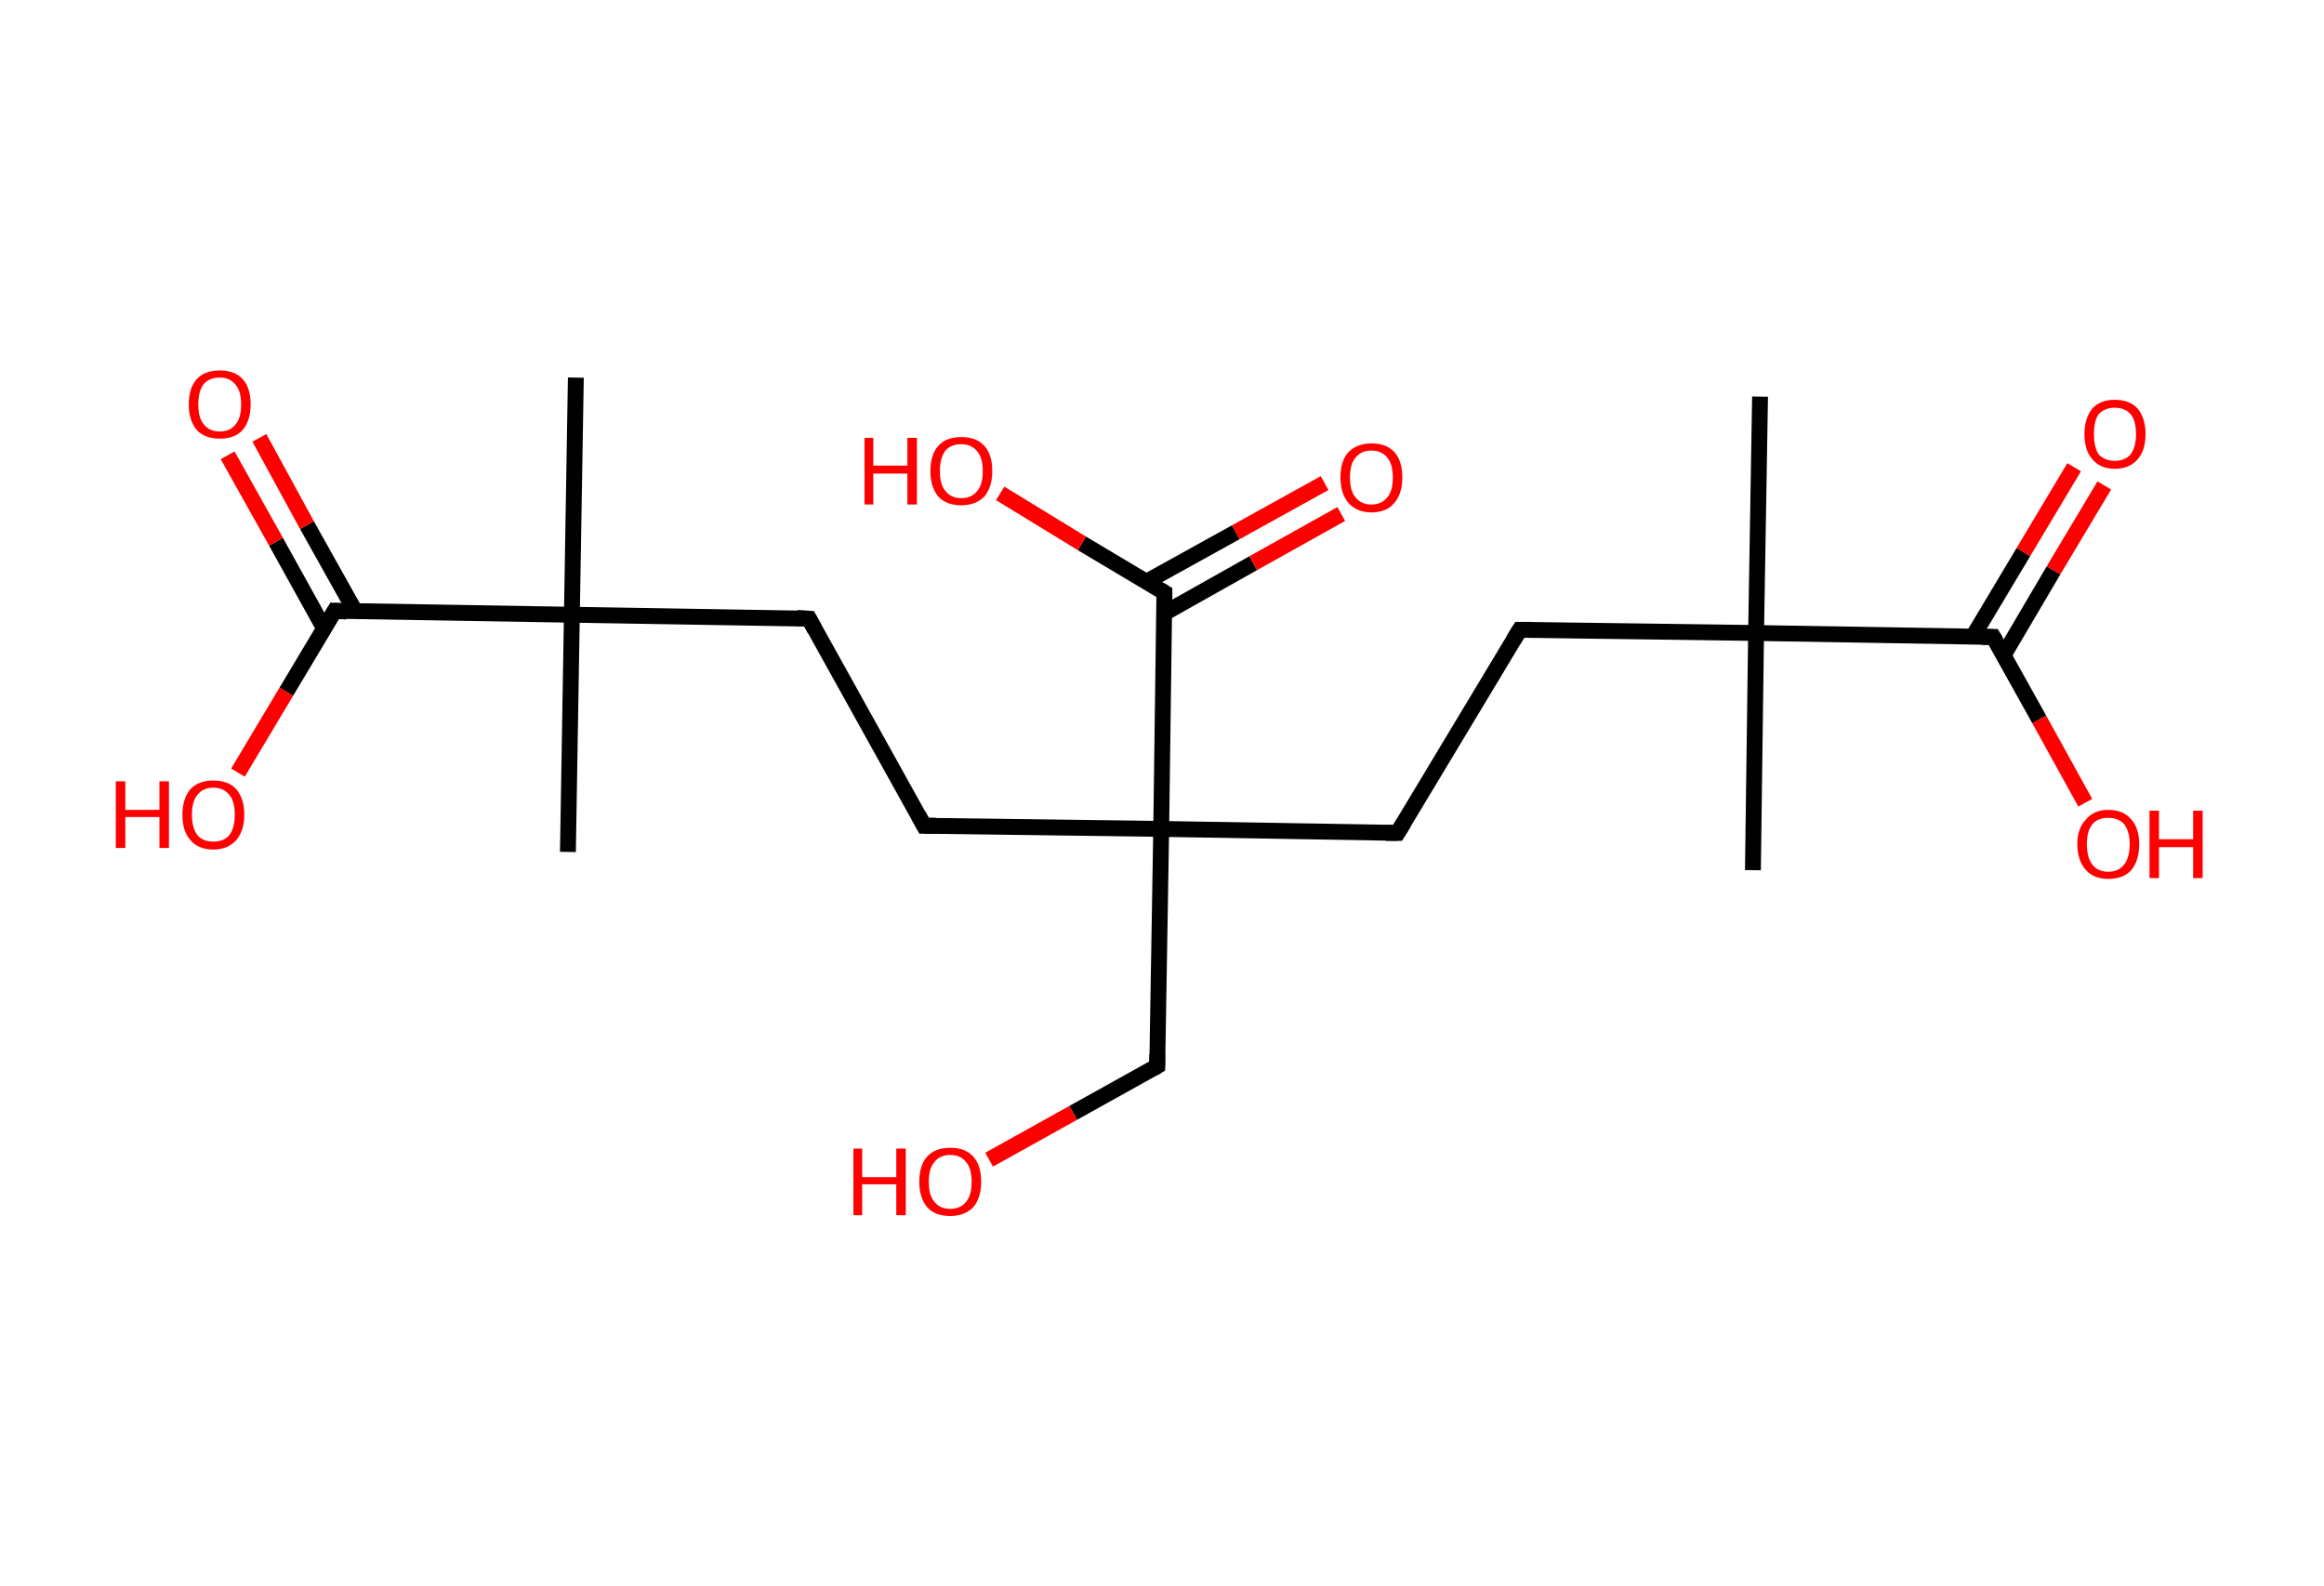 <?xml version='1.0' encoding='ASCII' standalone='yes'?>
<svg xmlns="http://www.w3.org/2000/svg" xmlns:rdkit="http://www.rdkit.org/xml" xmlns:xlink="http://www.w3.org/1999/xlink" version="1.1" baseProfile="full" xml:space="preserve" width="293px" height="200px" viewBox="0 0 293 200">
<!-- END OF HEADER -->
<rect style="opacity:1.0;fill:#FFFFFF;stroke:none" width="293.0" height="200.0" x="0.0" y="0.0"> </rect>
<path class="bond-0 atom-0 atom-1" d="M 221.9,50.0 L 221.4,79.8" style="fill:none;fill-rule:evenodd;stroke:#000000;stroke-width:2.0px;stroke-linecap:butt;stroke-linejoin:miter;stroke-opacity:1"/>
<path class="bond-1 atom-1 atom-2" d="M 221.4,79.8 L 221.0,109.7" style="fill:none;fill-rule:evenodd;stroke:#000000;stroke-width:2.0px;stroke-linecap:butt;stroke-linejoin:miter;stroke-opacity:1"/>
<path class="bond-2 atom-1 atom-3" d="M 221.4,79.8 L 191.6,79.4" style="fill:none;fill-rule:evenodd;stroke:#000000;stroke-width:2.0px;stroke-linecap:butt;stroke-linejoin:miter;stroke-opacity:1"/>
<path class="bond-3 atom-3 atom-4" d="M 191.6,79.4 L 176.2,105.0" style="fill:none;fill-rule:evenodd;stroke:#000000;stroke-width:2.0px;stroke-linecap:butt;stroke-linejoin:miter;stroke-opacity:1"/>
<path class="bond-4 atom-4 atom-5" d="M 176.2,105.0 L 146.4,104.5" style="fill:none;fill-rule:evenodd;stroke:#000000;stroke-width:2.0px;stroke-linecap:butt;stroke-linejoin:miter;stroke-opacity:1"/>
<path class="bond-5 atom-5 atom-6" d="M 146.4,104.5 L 145.9,134.4" style="fill:none;fill-rule:evenodd;stroke:#000000;stroke-width:2.0px;stroke-linecap:butt;stroke-linejoin:miter;stroke-opacity:1"/>
<path class="bond-6 atom-6 atom-7" d="M 145.9,134.4 L 135.3,140.3" style="fill:none;fill-rule:evenodd;stroke:#000000;stroke-width:2.0px;stroke-linecap:butt;stroke-linejoin:miter;stroke-opacity:1"/>
<path class="bond-6 atom-6 atom-7" d="M 135.3,140.3 L 124.7,146.2" style="fill:none;fill-rule:evenodd;stroke:#FF0000;stroke-width:2.0px;stroke-linecap:butt;stroke-linejoin:miter;stroke-opacity:1"/>
<path class="bond-7 atom-5 atom-8" d="M 146.4,104.5 L 116.5,104.1" style="fill:none;fill-rule:evenodd;stroke:#000000;stroke-width:2.0px;stroke-linecap:butt;stroke-linejoin:miter;stroke-opacity:1"/>
<path class="bond-8 atom-8 atom-9" d="M 116.5,104.1 L 102.0,78.0" style="fill:none;fill-rule:evenodd;stroke:#000000;stroke-width:2.0px;stroke-linecap:butt;stroke-linejoin:miter;stroke-opacity:1"/>
<path class="bond-9 atom-9 atom-10" d="M 102.0,78.0 L 72.1,77.5" style="fill:none;fill-rule:evenodd;stroke:#000000;stroke-width:2.0px;stroke-linecap:butt;stroke-linejoin:miter;stroke-opacity:1"/>
<path class="bond-10 atom-10 atom-11" d="M 72.1,77.5 L 71.6,107.4" style="fill:none;fill-rule:evenodd;stroke:#000000;stroke-width:2.0px;stroke-linecap:butt;stroke-linejoin:miter;stroke-opacity:1"/>
<path class="bond-11 atom-10 atom-12" d="M 72.1,77.5 L 72.6,47.6" style="fill:none;fill-rule:evenodd;stroke:#000000;stroke-width:2.0px;stroke-linecap:butt;stroke-linejoin:miter;stroke-opacity:1"/>
<path class="bond-12 atom-10 atom-13" d="M 72.1,77.5 L 42.2,77.0" style="fill:none;fill-rule:evenodd;stroke:#000000;stroke-width:2.0px;stroke-linecap:butt;stroke-linejoin:miter;stroke-opacity:1"/>
<path class="bond-13 atom-13 atom-14" d="M 44.8,77.1 L 38.7,66.2" style="fill:none;fill-rule:evenodd;stroke:#000000;stroke-width:2.0px;stroke-linecap:butt;stroke-linejoin:miter;stroke-opacity:1"/>
<path class="bond-13 atom-13 atom-14" d="M 38.7,66.2 L 32.7,55.2" style="fill:none;fill-rule:evenodd;stroke:#FF0000;stroke-width:2.0px;stroke-linecap:butt;stroke-linejoin:miter;stroke-opacity:1"/>
<path class="bond-13 atom-13 atom-14" d="M 40.9,79.3 L 34.8,68.3" style="fill:none;fill-rule:evenodd;stroke:#000000;stroke-width:2.0px;stroke-linecap:butt;stroke-linejoin:miter;stroke-opacity:1"/>
<path class="bond-13 atom-13 atom-14" d="M 34.8,68.3 L 28.7,57.4" style="fill:none;fill-rule:evenodd;stroke:#FF0000;stroke-width:2.0px;stroke-linecap:butt;stroke-linejoin:miter;stroke-opacity:1"/>
<path class="bond-14 atom-13 atom-15" d="M 42.2,77.0 L 36.1,87.2" style="fill:none;fill-rule:evenodd;stroke:#000000;stroke-width:2.0px;stroke-linecap:butt;stroke-linejoin:miter;stroke-opacity:1"/>
<path class="bond-14 atom-13 atom-15" d="M 36.1,87.2 L 30.0,97.4" style="fill:none;fill-rule:evenodd;stroke:#FF0000;stroke-width:2.0px;stroke-linecap:butt;stroke-linejoin:miter;stroke-opacity:1"/>
<path class="bond-15 atom-5 atom-16" d="M 146.4,104.5 L 146.8,74.7" style="fill:none;fill-rule:evenodd;stroke:#000000;stroke-width:2.0px;stroke-linecap:butt;stroke-linejoin:miter;stroke-opacity:1"/>
<path class="bond-16 atom-16 atom-17" d="M 146.8,77.3 L 158.0,71.0" style="fill:none;fill-rule:evenodd;stroke:#000000;stroke-width:2.0px;stroke-linecap:butt;stroke-linejoin:miter;stroke-opacity:1"/>
<path class="bond-16 atom-16 atom-17" d="M 158.0,71.0 L 169.1,64.8" style="fill:none;fill-rule:evenodd;stroke:#FF0000;stroke-width:2.0px;stroke-linecap:butt;stroke-linejoin:miter;stroke-opacity:1"/>
<path class="bond-16 atom-16 atom-17" d="M 144.6,73.3 L 155.8,67.1" style="fill:none;fill-rule:evenodd;stroke:#000000;stroke-width:2.0px;stroke-linecap:butt;stroke-linejoin:miter;stroke-opacity:1"/>
<path class="bond-16 atom-16 atom-17" d="M 155.8,67.1 L 167.0,60.9" style="fill:none;fill-rule:evenodd;stroke:#FF0000;stroke-width:2.0px;stroke-linecap:butt;stroke-linejoin:miter;stroke-opacity:1"/>
<path class="bond-17 atom-16 atom-18" d="M 146.8,74.7 L 136.4,68.5" style="fill:none;fill-rule:evenodd;stroke:#000000;stroke-width:2.0px;stroke-linecap:butt;stroke-linejoin:miter;stroke-opacity:1"/>
<path class="bond-17 atom-16 atom-18" d="M 136.4,68.5 L 126.1,62.2" style="fill:none;fill-rule:evenodd;stroke:#FF0000;stroke-width:2.0px;stroke-linecap:butt;stroke-linejoin:miter;stroke-opacity:1"/>
<path class="bond-18 atom-1 atom-19" d="M 221.4,79.8 L 251.3,80.3" style="fill:none;fill-rule:evenodd;stroke:#000000;stroke-width:2.0px;stroke-linecap:butt;stroke-linejoin:miter;stroke-opacity:1"/>
<path class="bond-19 atom-19 atom-20" d="M 252.6,82.6 L 258.9,71.9" style="fill:none;fill-rule:evenodd;stroke:#000000;stroke-width:2.0px;stroke-linecap:butt;stroke-linejoin:miter;stroke-opacity:1"/>
<path class="bond-19 atom-19 atom-20" d="M 258.9,71.9 L 265.3,61.2" style="fill:none;fill-rule:evenodd;stroke:#FF0000;stroke-width:2.0px;stroke-linecap:butt;stroke-linejoin:miter;stroke-opacity:1"/>
<path class="bond-19 atom-19 atom-20" d="M 248.7,80.3 L 255.1,69.6" style="fill:none;fill-rule:evenodd;stroke:#000000;stroke-width:2.0px;stroke-linecap:butt;stroke-linejoin:miter;stroke-opacity:1"/>
<path class="bond-19 atom-19 atom-20" d="M 255.1,69.6 L 261.5,58.9" style="fill:none;fill-rule:evenodd;stroke:#FF0000;stroke-width:2.0px;stroke-linecap:butt;stroke-linejoin:miter;stroke-opacity:1"/>
<path class="bond-20 atom-19 atom-21" d="M 251.3,80.3 L 257.1,90.7" style="fill:none;fill-rule:evenodd;stroke:#000000;stroke-width:2.0px;stroke-linecap:butt;stroke-linejoin:miter;stroke-opacity:1"/>
<path class="bond-20 atom-19 atom-21" d="M 257.1,90.7 L 262.9,101.2" style="fill:none;fill-rule:evenodd;stroke:#FF0000;stroke-width:2.0px;stroke-linecap:butt;stroke-linejoin:miter;stroke-opacity:1"/>
<path d="M 193.1,79.4 L 191.6,79.4 L 190.8,80.7" style="fill:none;stroke:#000000;stroke-width:2.0px;stroke-linecap:butt;stroke-linejoin:miter;stroke-opacity:1;"/>
<path d="M 177.0,103.7 L 176.2,105.0 L 174.7,105.0" style="fill:none;stroke:#000000;stroke-width:2.0px;stroke-linecap:butt;stroke-linejoin:miter;stroke-opacity:1;"/>
<path d="M 145.9,132.9 L 145.9,134.4 L 145.4,134.7" style="fill:none;stroke:#000000;stroke-width:2.0px;stroke-linecap:butt;stroke-linejoin:miter;stroke-opacity:1;"/>
<path d="M 118.0,104.1 L 116.5,104.1 L 115.8,102.8" style="fill:none;stroke:#000000;stroke-width:2.0px;stroke-linecap:butt;stroke-linejoin:miter;stroke-opacity:1;"/>
<path d="M 102.7,79.3 L 102.0,78.0 L 100.5,77.9" style="fill:none;stroke:#000000;stroke-width:2.0px;stroke-linecap:butt;stroke-linejoin:miter;stroke-opacity:1;"/>
<path d="M 43.7,77.1 L 42.2,77.0 L 41.9,77.5" style="fill:none;stroke:#000000;stroke-width:2.0px;stroke-linecap:butt;stroke-linejoin:miter;stroke-opacity:1;"/>
<path d="M 146.8,76.2 L 146.8,74.7 L 146.3,74.4" style="fill:none;stroke:#000000;stroke-width:2.0px;stroke-linecap:butt;stroke-linejoin:miter;stroke-opacity:1;"/>
<path d="M 249.8,80.3 L 251.3,80.3 L 251.6,80.8" style="fill:none;stroke:#000000;stroke-width:2.0px;stroke-linecap:butt;stroke-linejoin:miter;stroke-opacity:1;"/>
<path class="atom-7" d="M 107.6 144.8 L 108.7 144.8 L 108.7 148.4 L 113.0 148.4 L 113.0 144.8 L 114.2 144.8 L 114.2 153.2 L 113.0 153.2 L 113.0 149.3 L 108.7 149.3 L 108.7 153.2 L 107.6 153.2 L 107.6 144.8 " fill="#FF0000"/>
<path class="atom-7" d="M 115.9 149.0 Q 115.9 146.9, 116.9 145.8 Q 117.9 144.7, 119.8 144.7 Q 121.7 144.7, 122.7 145.8 Q 123.7 146.9, 123.7 149.0 Q 123.7 151.0, 122.7 152.2 Q 121.6 153.3, 119.8 153.3 Q 117.9 153.3, 116.9 152.2 Q 115.9 151.0, 115.9 149.0 M 119.8 152.4 Q 121.1 152.4, 121.8 151.5 Q 122.5 150.7, 122.5 149.0 Q 122.5 147.3, 121.8 146.5 Q 121.1 145.6, 119.8 145.6 Q 118.5 145.6, 117.8 146.5 Q 117.1 147.3, 117.1 149.0 Q 117.1 150.7, 117.8 151.5 Q 118.5 152.4, 119.8 152.4 " fill="#FF0000"/>
<path class="atom-14" d="M 23.8 51.0 Q 23.8 48.9, 24.8 47.8 Q 25.8 46.7, 27.7 46.7 Q 29.6 46.7, 30.6 47.8 Q 31.6 48.9, 31.6 51.0 Q 31.6 53.0, 30.6 54.2 Q 29.6 55.3, 27.7 55.3 Q 25.8 55.3, 24.8 54.2 Q 23.8 53.0, 23.8 51.0 M 27.7 54.4 Q 29.0 54.4, 29.7 53.5 Q 30.4 52.7, 30.4 51.0 Q 30.4 49.3, 29.7 48.5 Q 29.0 47.6, 27.7 47.6 Q 26.4 47.6, 25.7 48.4 Q 25.0 49.3, 25.0 51.0 Q 25.0 52.7, 25.7 53.5 Q 26.4 54.4, 27.7 54.4 " fill="#FF0000"/>
<path class="atom-15" d="M 14.6 98.5 L 15.8 98.5 L 15.8 102.1 L 20.1 102.1 L 20.1 98.5 L 21.3 98.5 L 21.3 106.9 L 20.1 106.9 L 20.1 103.0 L 15.8 103.0 L 15.8 106.9 L 14.6 106.9 L 14.6 98.5 " fill="#FF0000"/>
<path class="atom-15" d="M 23.0 102.7 Q 23.0 100.7, 24.0 99.5 Q 25.0 98.4, 26.9 98.4 Q 28.8 98.4, 29.8 99.5 Q 30.8 100.7, 30.8 102.7 Q 30.8 104.7, 29.8 105.9 Q 28.7 107.1, 26.9 107.1 Q 25.0 107.1, 24.0 105.9 Q 23.0 104.8, 23.0 102.7 M 26.9 106.1 Q 28.2 106.1, 28.9 105.3 Q 29.6 104.4, 29.6 102.7 Q 29.6 101.0, 28.9 100.2 Q 28.2 99.3, 26.9 99.3 Q 25.6 99.3, 24.9 100.2 Q 24.2 101.0, 24.2 102.7 Q 24.2 104.4, 24.9 105.3 Q 25.6 106.1, 26.9 106.1 " fill="#FF0000"/>
<path class="atom-17" d="M 169.0 60.2 Q 169.0 58.1, 170.0 57.0 Q 171.1 55.9, 172.9 55.9 Q 174.8 55.9, 175.8 57.0 Q 176.8 58.1, 176.8 60.2 Q 176.8 62.2, 175.8 63.4 Q 174.8 64.6, 172.9 64.6 Q 171.1 64.6, 170.0 63.4 Q 169.0 62.2, 169.0 60.2 M 172.9 63.6 Q 174.2 63.6, 174.9 62.7 Q 175.6 61.9, 175.6 60.2 Q 175.6 58.5, 174.9 57.7 Q 174.2 56.8, 172.9 56.8 Q 171.6 56.8, 170.9 57.7 Q 170.2 58.5, 170.2 60.2 Q 170.2 61.9, 170.9 62.7 Q 171.6 63.6, 172.9 63.6 " fill="#FF0000"/>
<path class="atom-18" d="M 109.0 55.2 L 110.1 55.2 L 110.1 58.7 L 114.4 58.7 L 114.4 55.2 L 115.6 55.2 L 115.6 63.6 L 114.4 63.6 L 114.4 59.7 L 110.1 59.7 L 110.1 63.6 L 109.0 63.6 L 109.0 55.2 " fill="#FF0000"/>
<path class="atom-18" d="M 117.3 59.4 Q 117.3 57.3, 118.3 56.2 Q 119.3 55.1, 121.2 55.1 Q 123.1 55.1, 124.1 56.2 Q 125.1 57.3, 125.1 59.4 Q 125.1 61.4, 124.1 62.6 Q 123.0 63.7, 121.2 63.7 Q 119.3 63.7, 118.3 62.6 Q 117.3 61.4, 117.3 59.4 M 121.2 62.8 Q 122.5 62.8, 123.2 61.9 Q 123.9 61.1, 123.9 59.4 Q 123.9 57.7, 123.2 56.9 Q 122.5 56.0, 121.2 56.0 Q 119.9 56.0, 119.2 56.8 Q 118.5 57.7, 118.5 59.4 Q 118.5 61.1, 119.2 61.9 Q 119.9 62.8, 121.2 62.8 " fill="#FF0000"/>
<path class="atom-20" d="M 262.8 54.7 Q 262.8 52.7, 263.8 51.5 Q 264.8 50.4, 266.6 50.4 Q 268.5 50.4, 269.5 51.5 Q 270.5 52.7, 270.5 54.7 Q 270.5 56.8, 269.5 57.9 Q 268.5 59.1, 266.6 59.1 Q 264.8 59.1, 263.8 57.9 Q 262.8 56.8, 262.8 54.7 M 266.6 58.1 Q 267.9 58.1, 268.6 57.3 Q 269.3 56.4, 269.3 54.7 Q 269.3 53.0, 268.6 52.2 Q 267.9 51.4, 266.6 51.4 Q 265.4 51.4, 264.6 52.2 Q 264.0 53.0, 264.0 54.7 Q 264.0 56.4, 264.6 57.3 Q 265.4 58.1, 266.6 58.1 " fill="#FF0000"/>
<path class="atom-21" d="M 261.9 106.4 Q 261.9 104.4, 263.0 103.3 Q 264.0 102.1, 265.8 102.1 Q 267.7 102.1, 268.7 103.3 Q 269.7 104.4, 269.7 106.4 Q 269.7 108.5, 268.7 109.7 Q 267.7 110.8, 265.8 110.8 Q 264.0 110.8, 263.0 109.7 Q 261.9 108.5, 261.9 106.4 M 265.8 109.9 Q 267.1 109.9, 267.8 109.0 Q 268.5 108.1, 268.5 106.4 Q 268.5 104.8, 267.8 103.9 Q 267.1 103.1, 265.8 103.1 Q 264.5 103.1, 263.8 103.9 Q 263.1 104.8, 263.1 106.4 Q 263.1 108.1, 263.8 109.0 Q 264.5 109.9, 265.8 109.9 " fill="#FF0000"/>
<path class="atom-21" d="M 271.0 102.2 L 272.2 102.2 L 272.2 105.8 L 276.5 105.8 L 276.5 102.2 L 277.7 102.2 L 277.7 110.7 L 276.5 110.7 L 276.5 106.8 L 272.2 106.8 L 272.2 110.7 L 271.0 110.7 L 271.0 102.2 " fill="#FF0000"/>
</svg>
